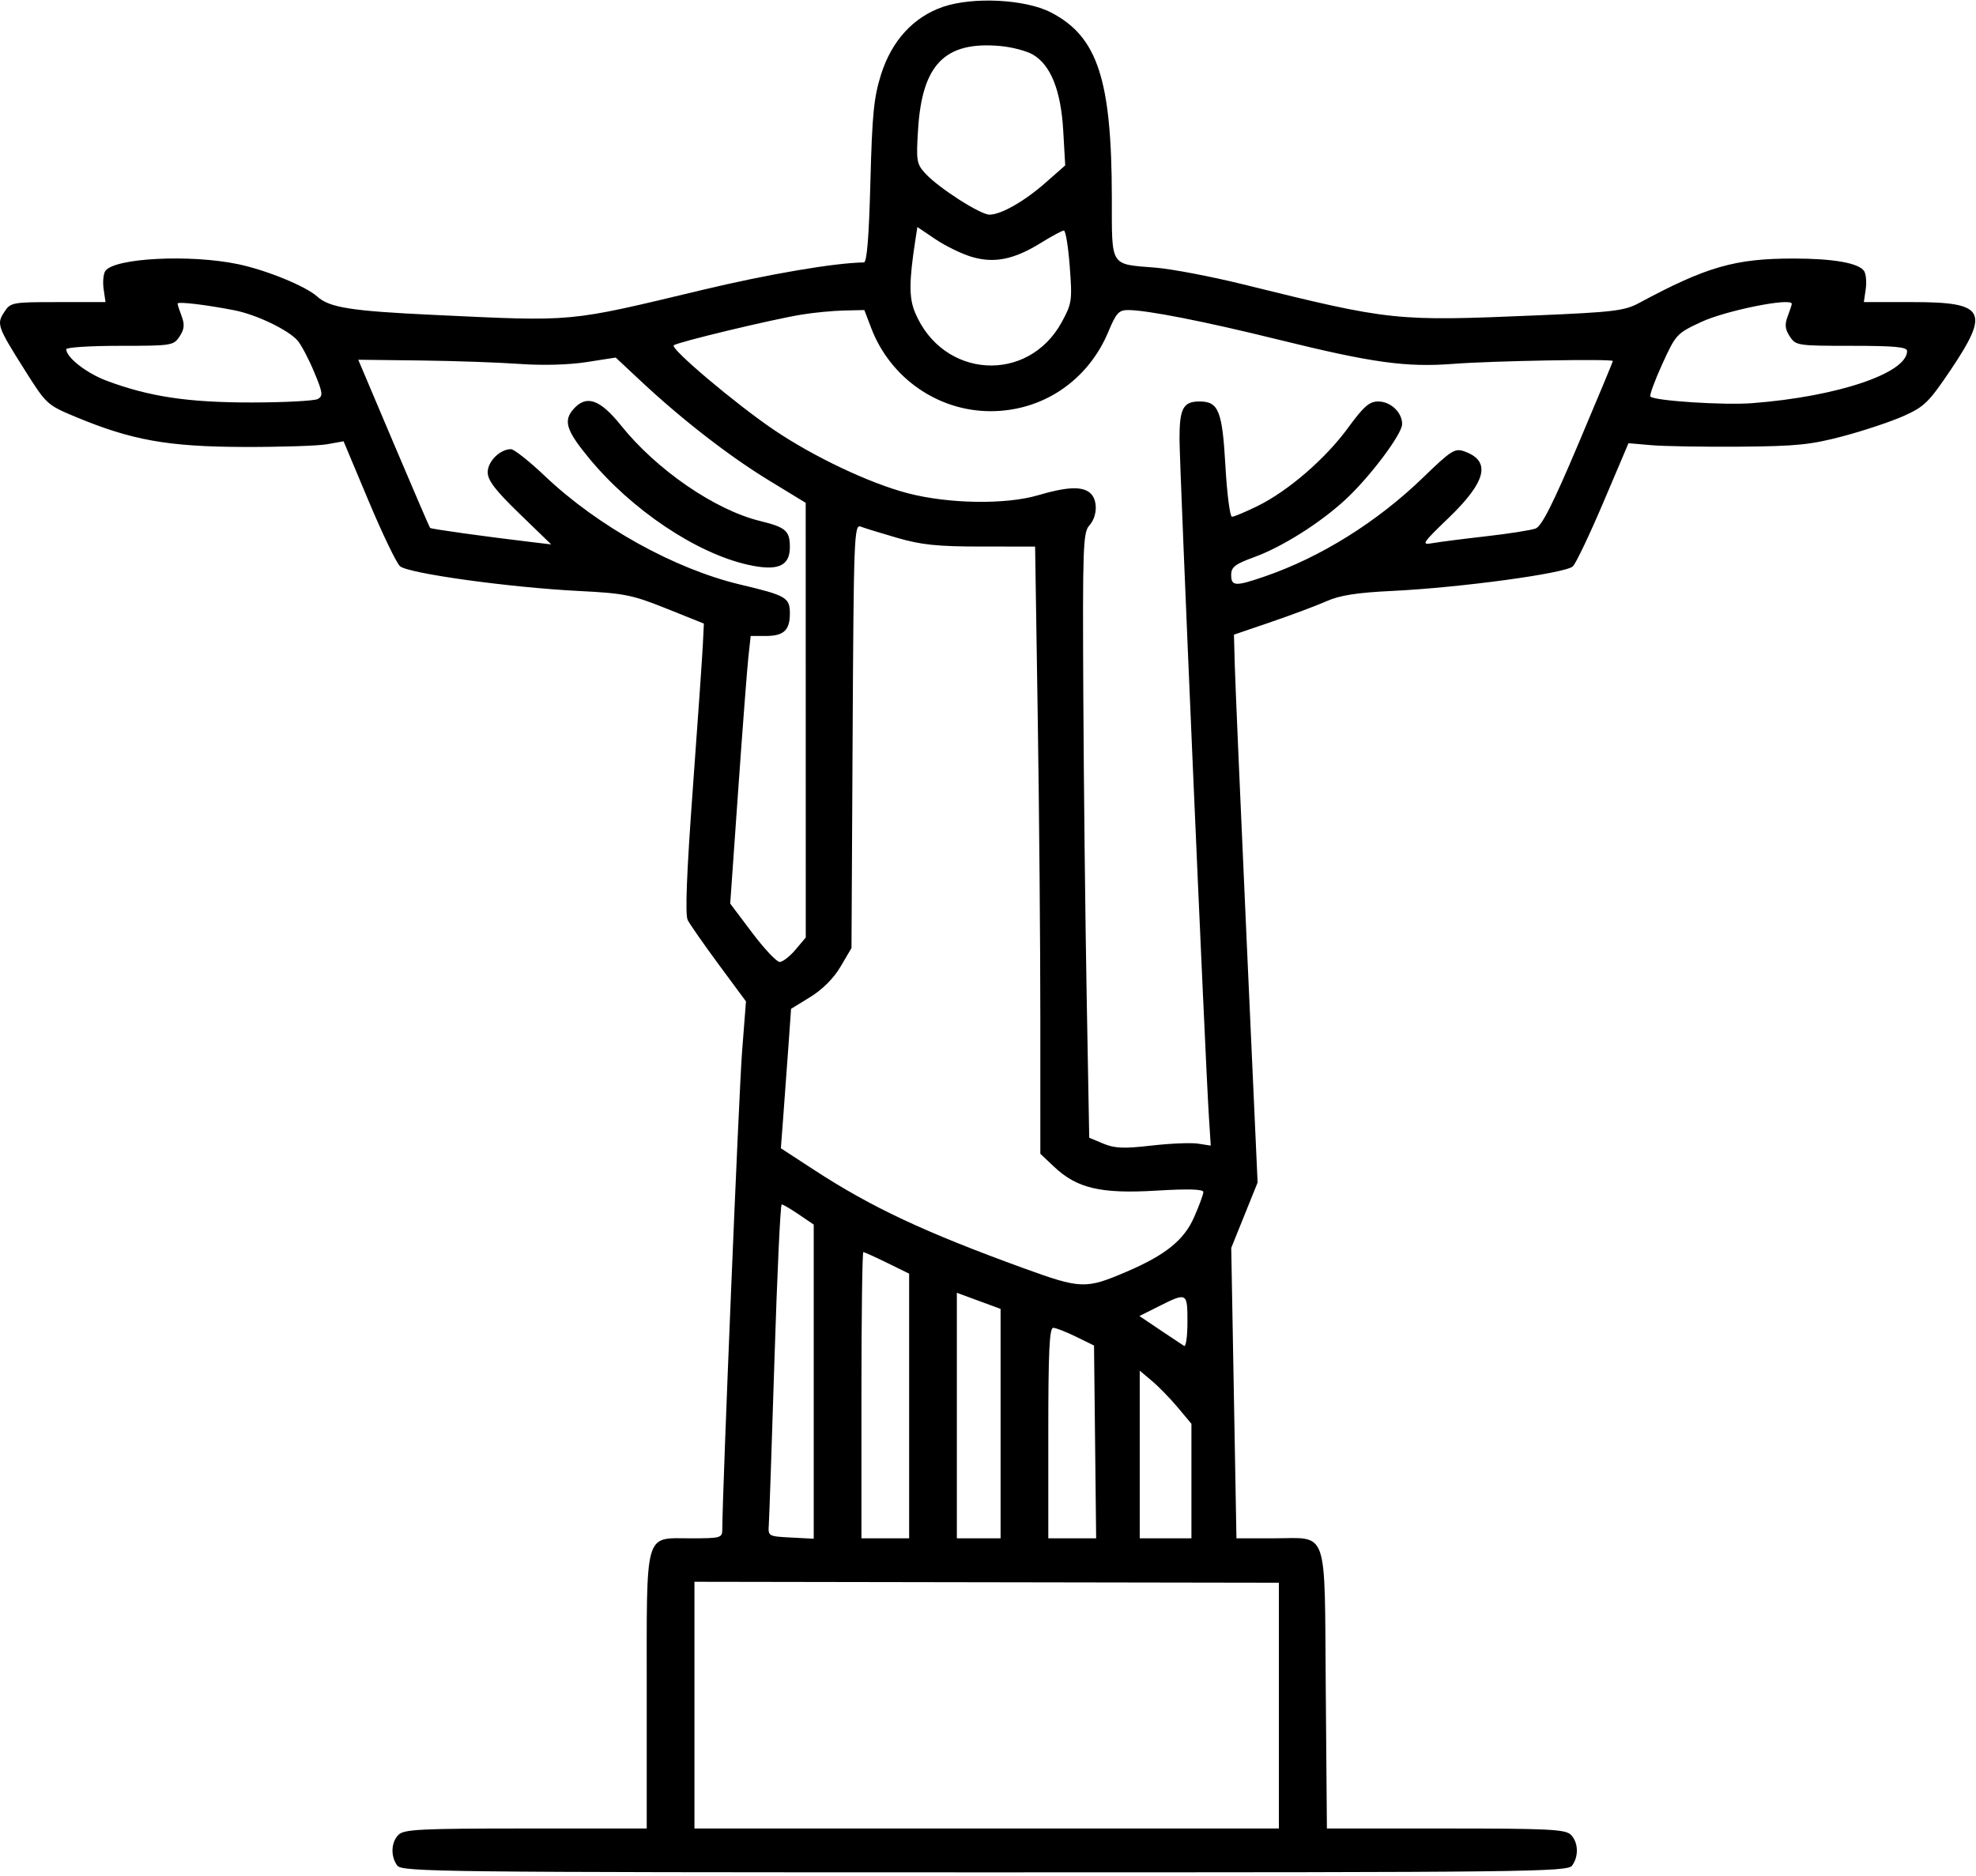 <svg width="497" height="472" viewBox="0 0 497 472" fill="none" xmlns="http://www.w3.org/2000/svg">
<path fill-rule="evenodd" clip-rule="evenodd" d="M237.166 1.729C229.759 4.278 224.315 10.208 221.627 18.654C219.79 24.425 219.365 28.679 218.922 45.75C218.561 59.642 218.045 66.005 217.281 66.017C209.875 66.132 193.303 68.955 176.666 72.935C142.457 81.12 144.832 80.898 109.166 79.225C88.242 78.244 82.864 77.394 79.751 74.577C76.912 72.008 67.102 67.988 60.001 66.483C47.906 63.92 28.695 64.892 26.483 68.178C25.994 68.905 25.807 70.963 26.067 72.75L26.54 76H14.626C3.031 76 2.668 76.067 1.079 78.492C-0.903 81.517 -0.678 82.153 6.266 93.159C11.676 101.732 11.847 101.889 19.15 104.929C33.107 110.739 42.244 112.373 61.166 112.44C70.516 112.473 80.022 112.166 82.291 111.758L86.415 111.016L92.697 125.995C96.152 134.232 99.708 141.633 100.599 142.44C102.607 144.257 128.216 147.803 145.666 148.68C157.023 149.251 159.029 149.654 167.601 153.09L177.036 156.872L176.779 162.186C176.637 165.109 175.5 181.45 174.251 198.5C172.697 219.726 172.294 230.119 172.973 231.463C173.518 232.543 177.038 237.588 180.795 242.675L187.626 251.924L186.634 264.712C185.848 274.839 181.691 375.389 181.671 384.75C181.666 386.894 181.292 387 173.723 387C161.965 387 162.666 384.544 162.666 425.723V460H132.237C105.908 460 101.597 460.212 100.237 461.571C98.348 463.461 98.202 466.984 99.916 469.323C101.084 470.916 110.773 471.028 247.666 471.032C384.706 471.036 394.247 470.926 395.416 469.327C397.13 466.983 396.984 463.461 395.095 461.571C393.736 460.213 389.472 460 363.631 460H333.74L333.453 424.919C333.115 383.575 334.318 387 320.137 387H310.99L310.335 350.468L309.68 313.937L312.995 305.715L316.311 297.493L313.552 236.496C312.035 202.948 310.697 171.936 310.578 167.581L310.361 159.662L319.764 156.45C324.935 154.684 331.191 152.339 333.666 151.239C336.994 149.759 341.292 149.088 350.166 148.662C367.255 147.841 393.844 144.223 395.604 142.478C396.395 141.694 399.867 134.403 403.319 126.276L409.596 111.5L415.381 112C418.563 112.275 428.591 112.441 437.666 112.369C451.879 112.256 455.483 111.888 463.666 109.709C468.891 108.318 475.732 106.03 478.867 104.624C483.997 102.325 485.175 101.166 490.617 93.073C500.563 78.281 499.3 76 481.157 76H468.792L469.265 72.75C469.525 70.963 469.338 68.905 468.849 68.178C467.5 66.174 461.156 65.048 451.166 65.041C436.373 65.031 429.232 67.087 412.166 76.272C408.618 78.182 405.735 78.528 386.666 79.334C350.789 80.85 350.038 80.771 312.666 71.536C304.691 69.565 294.791 67.676 290.666 67.339C279.045 66.388 279.669 67.387 279.646 49.715C279.607 19.956 276.049 9.161 264.285 3.107C257.876 -0.191 244.692 -0.861 237.166 1.729ZM259.825 13.753C264.309 16.402 266.848 22.797 267.424 32.888L267.921 41.606L263.043 45.905C257.68 50.633 251.782 54 248.861 54C246.561 54 236.064 47.263 232.773 43.676C230.536 41.236 230.414 40.515 230.909 32.584C231.933 16.178 237.665 10.344 251.554 11.573C254.517 11.835 258.239 12.816 259.825 13.753ZM244.339 64.602C250.025 66.313 255.052 65.302 261.841 61.082C264.568 59.387 267.154 58 267.589 58C268.024 58 268.686 62.069 269.062 67.043C269.708 75.609 269.603 76.344 267.069 81.001C258.563 96.628 237.101 95.257 230.161 78.642C228.605 74.919 228.624 70.802 230.243 60.307L230.735 57.114L235.273 60.177C237.769 61.861 241.848 63.853 244.339 64.602ZM58.938 78.056C64.445 79.132 72.418 82.941 74.815 85.642C75.723 86.664 77.597 90.2 78.98 93.5C81.181 98.75 81.303 99.609 79.957 100.369C79.111 100.847 71.612 101.244 63.292 101.252C47.34 101.268 37.557 99.802 26.833 95.79C21.76 93.891 16.666 89.916 16.666 87.854C16.666 87.384 22.731 87 30.143 87C43.21 87 43.667 86.928 45.17 84.635C46.363 82.814 46.483 81.649 45.693 79.57C45.128 78.085 44.666 76.647 44.666 76.374C44.666 75.816 51.738 76.649 58.938 78.056ZM450.666 76.435C450.666 76.674 450.204 78.085 449.639 79.57C448.849 81.649 448.969 82.814 450.162 84.635C451.669 86.935 452.097 87 465.689 87C476.553 87 479.666 87.292 479.666 88.311C479.666 93.888 462.106 99.794 440.666 101.428C433.536 101.971 416.177 100.845 415.102 99.769C414.824 99.491 416.168 95.815 418.089 91.599C421.498 84.12 421.735 83.863 427.874 81.005C434.09 78.112 450.666 74.788 450.666 76.435ZM219.124 82.529C223.926 95.102 235.908 103.444 249.166 103.444C262.283 103.444 273.69 95.719 278.809 83.368C280.718 78.763 281.415 78 283.719 78C288.457 78 302.99 80.857 321.416 85.411C345.142 91.275 353.651 92.455 365.571 91.535C375.381 90.777 405.665 90.24 405.666 90.823C405.666 91.001 401.761 100.38 396.987 111.666C390.598 126.772 387.762 132.39 386.237 132.961C385.098 133.387 379.441 134.272 373.666 134.928C367.891 135.585 361.816 136.365 360.166 136.662C357.419 137.158 357.772 136.621 364.348 130.295C373.877 121.131 375.102 115.977 368.327 113.562C365.919 112.704 365.036 113.262 357.931 120.138C346.382 131.312 332.201 140.171 318.095 145.024C310.719 147.562 309.666 147.513 309.666 144.634C309.666 142.659 310.631 141.916 315.501 140.14C322.474 137.598 331.913 131.652 338.308 125.775C344.473 120.108 352.666 109.212 352.666 106.68C352.666 103.73 349.764 101 346.628 101C344.418 101 342.978 102.264 339.033 107.664C333.351 115.443 323.944 123.56 316.234 127.335C313.241 128.801 310.375 130 309.864 130C309.354 130 308.613 124.262 308.217 117.25C307.433 103.348 306.493 101 301.711 101C297.596 101 296.666 102.734 296.666 110.403C296.666 117.268 303.132 266.392 304.057 280.853L304.527 288.207L301.347 287.71C299.597 287.437 294.311 287.656 289.6 288.197C282.637 288.996 280.372 288.904 277.498 287.703L273.962 286.226L273.321 250.863C272.969 231.413 272.586 197.186 272.471 174.803C272.279 137.697 272.411 133.94 273.963 132.224C276.082 129.883 276.168 125.661 274.131 123.971C272.107 122.291 268.261 122.475 261.065 124.597C252.949 126.99 238.555 126.764 228.312 124.084C218.69 121.566 204.683 114.933 194.666 108.151C185.029 101.625 168.539 87.707 169.459 86.873C170.327 86.086 194.106 80.373 201.666 79.135C204.691 78.639 209.467 78.181 212.28 78.117L217.394 78L219.124 82.529ZM130.666 91.554C136.437 91.97 143.05 91.79 147.513 91.095L154.86 89.952L161.219 95.901C171.519 105.536 183.42 114.768 193.358 120.831L202.648 126.5L202.657 181.173L202.666 235.847L200.077 238.923C198.653 240.615 196.864 242 196.101 242C195.338 242 192.227 238.696 189.187 234.658L183.661 227.316L185.662 198.908C186.762 183.284 187.921 168.137 188.236 165.25L188.81 160H192.538C197.123 160 198.666 158.574 198.666 154.335C198.666 150.329 197.788 149.816 186.22 147.069C169.658 143.136 150.406 132.442 137.05 119.758C133.136 116.041 129.299 113 128.522 113C125.765 113 122.666 116.071 122.666 118.803C122.666 120.852 124.567 123.333 130.652 129.225L138.638 136.958L133.902 136.396C121.968 134.979 108.428 133.092 108.173 132.81C108.019 132.64 103.892 123.05 99 111.5L90.108 90.5L105.637 90.685C114.178 90.786 125.441 91.178 130.666 91.554ZM144.321 102.829C141.616 105.818 142.369 108.25 148.178 115.293C158.894 128.285 175.124 139.169 188.118 142.077C195.59 143.749 198.666 142.456 198.666 137.644C198.666 133.541 197.651 132.651 191.166 131.067C179.845 128.302 165.155 118.207 156.196 107.038C150.932 100.475 147.54 99.272 144.321 102.829ZM225.666 135.312C231.726 137.071 235.776 137.49 246.757 137.494L260.348 137.5L261.006 180C261.368 203.375 261.664 237.747 261.665 256.382L261.666 290.264L265.144 293.544C270.892 298.965 276.881 300.364 290.789 299.533C298.929 299.048 302.666 299.158 302.666 299.884C302.666 300.466 301.605 303.343 300.307 306.277C297.77 312.013 293.103 315.762 283.266 319.964C273.037 324.334 271.884 324.292 257.364 319.013C232.506 309.975 219.186 303.724 204.784 294.336L196.401 288.872L197.022 280.686C197.364 276.184 197.941 268.291 198.306 263.148L198.968 253.795L203.83 250.804C206.892 248.92 209.705 246.089 211.429 243.156L214.166 238.5L214.45 185.156C214.715 135.226 214.843 131.854 216.45 132.474C217.394 132.838 221.541 134.116 225.666 135.312ZM200.934 305.536L204.666 308.072V347.586V387.1L198.916 386.8C193.207 386.502 193.167 386.478 193.374 383.5C193.488 381.85 194.13 363.063 194.8 341.75C195.47 320.438 196.285 303 196.61 303C196.935 303 198.881 304.141 200.934 305.536ZM223.144 317.708L228.666 320.417V353.708V387H222.666H216.666V351C216.666 331.2 216.881 315 217.144 315C217.407 315 220.107 316.219 223.144 317.708ZM251.666 358.141V387H246.166H240.666V356.115V325.231L246.166 327.257L251.666 329.283V358.141ZM298.666 332.559C298.666 336.166 298.287 338.884 297.823 338.597C297.359 338.31 294.64 336.501 291.78 334.577L286.581 331.078L291.374 328.676C298.574 325.067 298.666 325.116 298.666 332.559ZM270.666 336.291L275.166 338.5L275.434 362.75L275.702 387H269.684H263.666V360.5C263.666 339.945 263.946 334.009 264.916 334.041C265.604 334.064 268.191 335.076 270.666 336.291ZM296.251 354.101L299.666 358.189V372.595V387H293.166H286.666V365.911V344.822L289.751 347.418C291.447 348.845 294.372 351.853 296.251 354.101ZM321.666 429.086V460H248.166H174.666V428.966V397.933L248.166 398.052L321.666 398.172V429.086Z" fill="black"/>
</svg>
